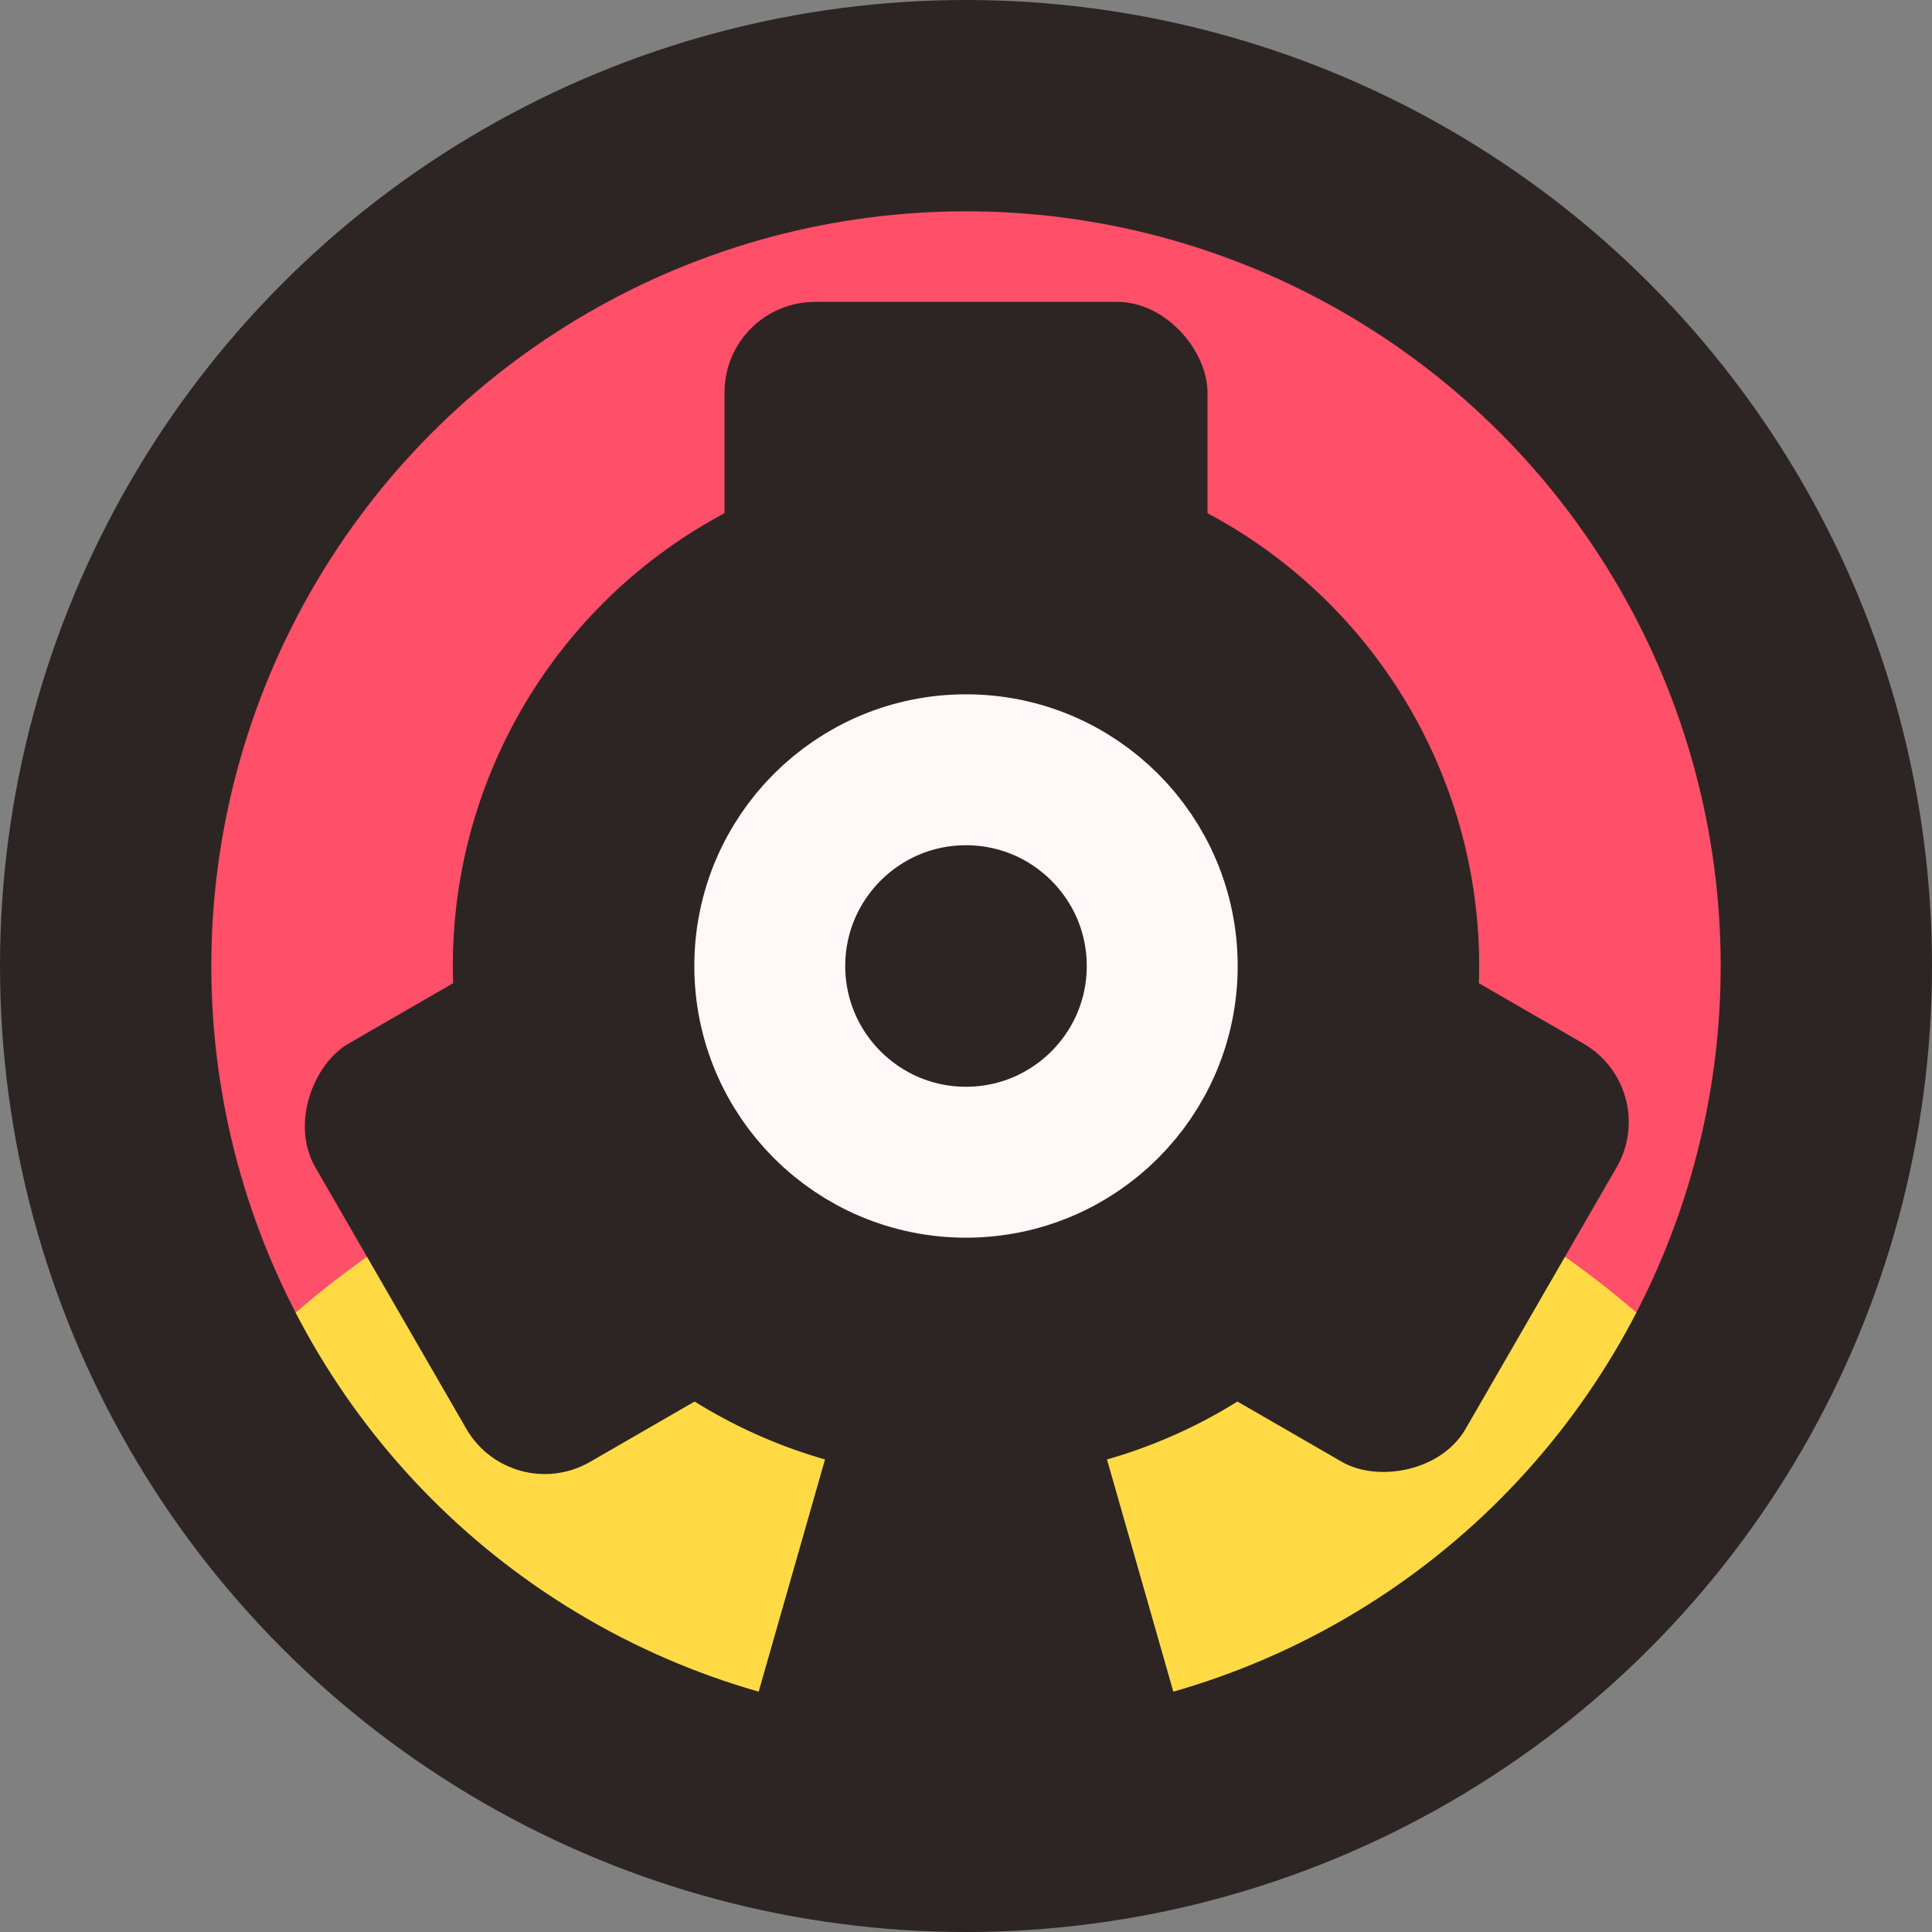 <?xml version="1.0" encoding="UTF-8" standalone="no"?>
<!-- Created with Inkscape (http://www.inkscape.org/) -->

<svg
   width="32"
   height="32"
   viewBox="0 0 32 32"
   version="1.1"
   id="svg5"
   inkscape:version="1.2.2 (732a01da63, 2022-12-09)"
   sodipodi:docname="icon-medium.svg"
   inkscape:export-filename="icon16x16.png"
   inkscape:export-xdpi="48"
   inkscape:export-ydpi="48"
   xmlns:inkscape="http://www.inkscape.org/namespaces/inkscape"
   xmlns:sodipodi="http://sodipodi.sourceforge.net/DTD/sodipodi-0.dtd"
   xmlns="http://www.w3.org/2000/svg"
   xmlns:svg="http://www.w3.org/2000/svg">
  <rect x="0" y="0" width="32" height="32" fill="#808080" stroke="none"/>
  <sodipodi:namedview
     id="base_view"
     pagecolor="#ffffff"
     bordercolor="#999999"
     borderopacity="1"
     inkscape:pageshadow="0"
     inkscape:pageopacity="0"
     inkscape:pagecheckerboard="false"
     inkscape:document-units="px"
     showgrid="true"
     units="px"
     width="16px"
     viewbox-height="16"
     inkscape:zoom="16"
     inkscape:cx="17.84375"
     inkscape:cy="15.96875"
     inkscape:window-width="1368"
     inkscape:window-height="850"
     inkscape:window-x="-6"
     inkscape:window-y="-6"
     inkscape:window-maximized="1"
     inkscape:current-layer="base_layer"
     showborder="true"
     inkscape:snap-grids="true"
     inkscape:showpageshadow="0"
     inkscape:deskcolor="#d1d1d1">
    <inkscape:grid
       type="xygrid"
       id="base_grid"
       dotted="true"
       empspacing="4" />
  </sodipodi:namedview>
  <defs
     id="base_definitions" />
  <g
     inkscape:label="Base Layer"
     inkscape:groupmode="layer"
     id="base_layer">
    <circle
       cx="16"
       cy="16"
       r="14.25"
       fill="#ff4f69"
       id="background" />
    <path
       id="accent"
       d="M 3.6,23 C 10,32 22,32 28.4,23 22,16 10,16 3.6,23 Z"
       fill="#ffda45" />
    <circle
       cx="16"
       cy="16"
       r="14.25"
       fill="none"
       id="ring"
       stroke="#2d2523"
       stroke-width="3.5" />
    <g
       id="head"
       fill="#2d2523">
      <path
         d="m 14,23 -2,7 h 8 l -2,-7"
         id="neck" />
      <rect
         id="top"
         width="8"
         height="5"
         x="12"
         y="5"
         ry="1.5" />
      <rect
         id="left"
         width="8"
         height="5"
         x="-25.856"
         y="-5.144"
         ry="1.5"
         transform="rotate(-120)" />
      <rect
         id="right"
         width="8"
         height="5"
         x="1.856"
         y="-32.856"
         ry="1.5"
         transform="rotate(120)" />
      <circle
         id="base"
         cx="16"
         cy="16"
         r="8.5" />
      <circle
         id="eye"
         cx="16"
         cy="16"
         r="3.25"
         stroke="#fff7f8"
         stroke-width="2.5" />
    </g>
  </g>
</svg>
